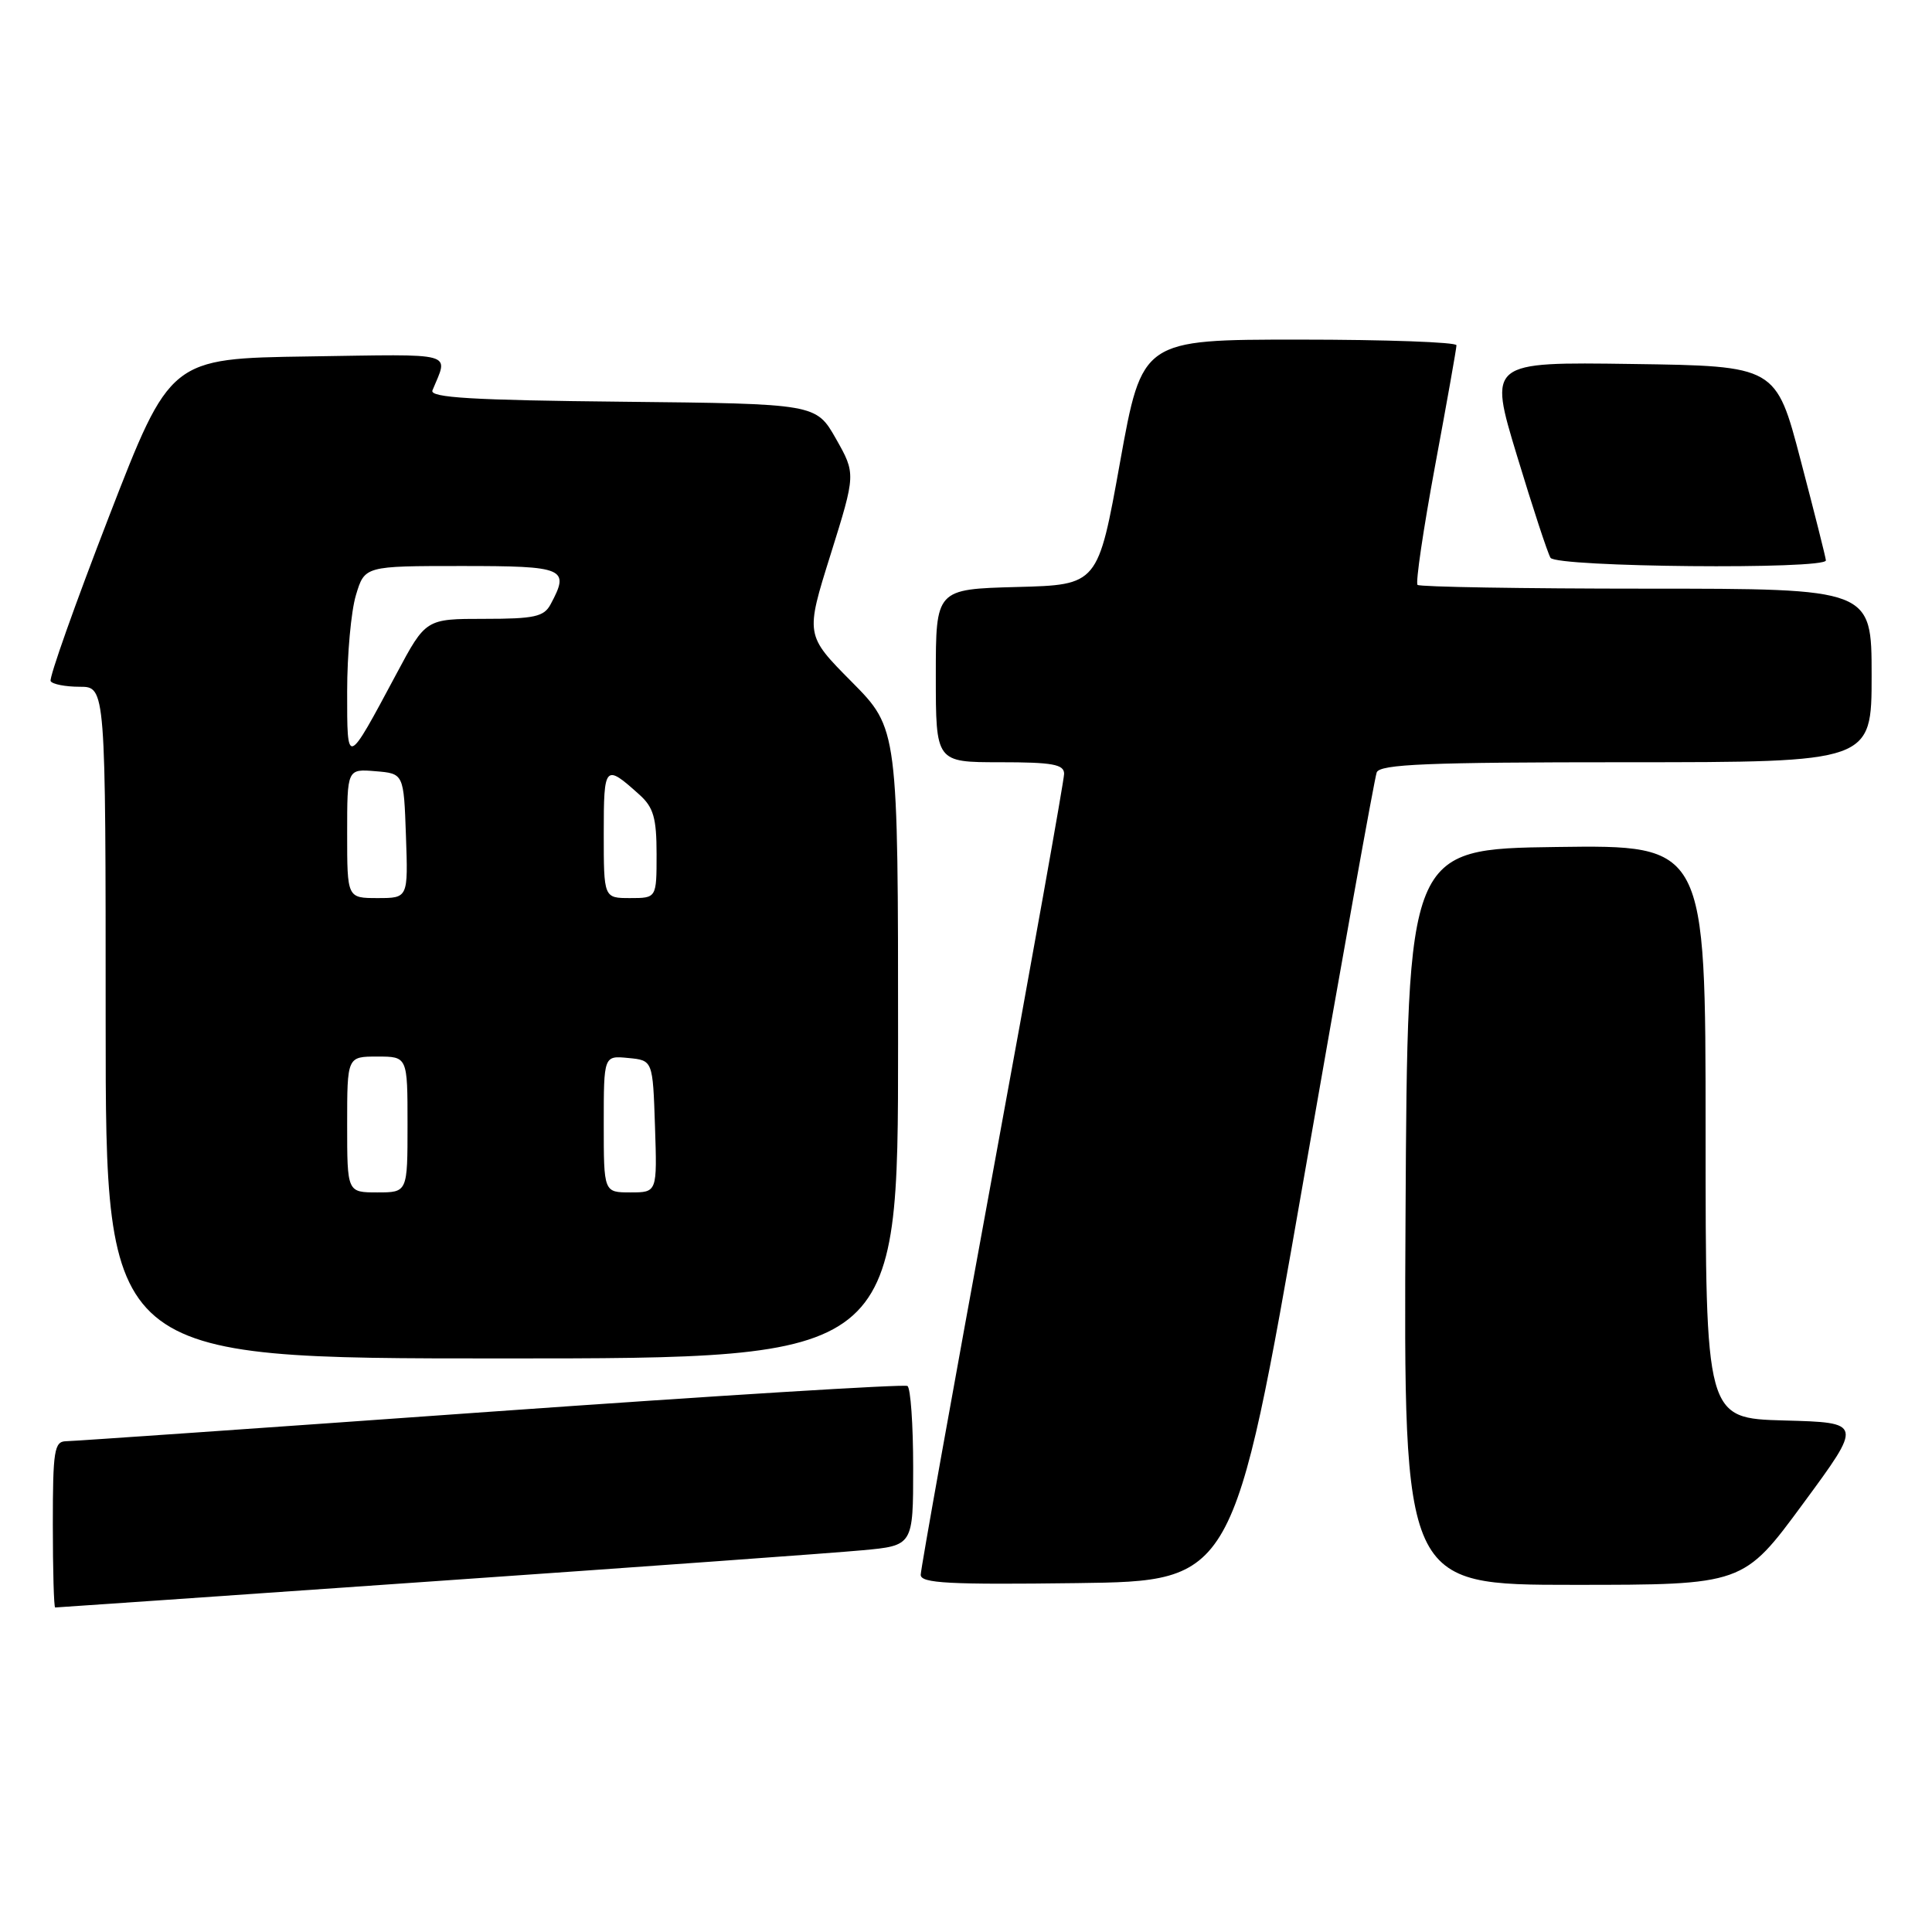 <?xml version="1.0" encoding="UTF-8" standalone="no"?>
<!DOCTYPE svg PUBLIC "-//W3C//DTD SVG 1.1//EN" "http://www.w3.org/Graphics/SVG/1.1/DTD/svg11.dtd" >
<svg xmlns="http://www.w3.org/2000/svg" xmlns:xlink="http://www.w3.org/1999/xlink" version="1.1" viewBox="0 0 256 256">
 <g >
 <path fill="currentColor"
d=" M 57.56 209.52 C 85.03 207.61 110.54 205.77 114.25 205.42 C 121.00 204.80 121.00 204.80 121.00 194.46 C 121.00 188.77 120.66 183.91 120.24 183.65 C 119.82 183.39 94.96 184.93 64.99 187.06 C 35.02 189.20 9.71 190.96 8.75 190.97 C 7.19 191.00 7.00 192.20 7.00 202.00 C 7.00 208.05 7.14 213.00 7.31 213.00 C 7.48 213.00 30.09 211.44 57.56 209.52 Z  M 172.68 156.60 C 177.75 127.50 182.14 103.09 182.42 102.35 C 182.84 101.26 189.13 101.00 215.47 101.00 C 248.00 101.00 248.00 101.00 248.00 89.50 C 248.00 78.00 248.00 78.00 218.17 78.00 C 201.76 78.00 188.11 77.77 187.83 77.50 C 187.55 77.22 188.60 70.13 190.15 61.75 C 191.71 53.36 192.99 46.16 192.99 45.75 C 193.00 45.34 183.63 45.00 172.17 45.00 C 151.34 45.00 151.34 45.00 148.41 61.25 C 145.49 77.50 145.49 77.50 134.74 77.78 C 124.00 78.07 124.00 78.07 124.00 89.53 C 124.00 101.00 124.00 101.00 132.50 101.00 C 139.46 101.00 141.00 101.28 141.00 102.53 C 141.00 103.37 136.72 127.29 131.50 155.68 C 126.28 184.08 122.00 207.92 122.00 208.67 C 122.00 209.79 125.74 209.99 142.72 209.77 C 163.45 209.50 163.45 209.50 172.68 156.60 Z  M 238.91 199.25 C 246.83 188.50 246.83 188.50 236.41 188.22 C 226.00 187.93 226.00 187.93 226.00 149.95 C 226.00 111.96 226.00 111.96 206.25 112.23 C 186.50 112.50 186.50 112.50 186.24 161.25 C 185.98 210.00 185.98 210.00 208.49 210.00 C 231.00 210.00 231.00 210.00 238.91 199.25 Z  M 119.00 138.28 C 119.00 96.55 119.00 96.55 112.86 90.35 C 106.71 84.15 106.71 84.15 110.06 73.47 C 113.40 62.79 113.40 62.79 110.77 58.14 C 108.13 53.50 108.13 53.50 82.47 53.23 C 62.60 53.03 56.91 52.69 57.30 51.73 C 59.42 46.56 60.78 46.93 40.89 47.23 C 22.55 47.50 22.55 47.50 14.42 68.50 C 9.95 80.05 6.48 89.84 6.71 90.25 C 6.93 90.66 8.67 91.00 10.56 91.00 C 14.00 91.00 14.00 91.00 14.00 135.50 C 14.00 180.00 14.00 180.00 66.50 180.00 C 119.00 180.00 119.00 180.00 119.00 138.28 Z  M 241.94 74.25 C 241.91 73.84 240.41 67.88 238.60 61.00 C 235.33 48.50 235.33 48.50 216.28 48.23 C 197.24 47.96 197.24 47.96 201.01 60.39 C 203.08 67.23 205.08 73.31 205.45 73.91 C 206.22 75.16 242.04 75.49 241.94 74.25 Z  M 46.00 149.00 C 46.00 140.00 46.00 140.00 50.00 140.00 C 54.00 140.00 54.00 140.00 54.00 149.00 C 54.00 158.00 54.00 158.00 50.00 158.00 C 46.00 158.00 46.00 158.00 46.00 149.00 Z  M 80.00 148.94 C 80.00 139.87 80.00 139.87 83.25 140.19 C 86.50 140.50 86.50 140.50 86.79 149.25 C 87.08 158.00 87.08 158.00 83.54 158.00 C 80.00 158.00 80.00 158.00 80.00 148.94 Z  M 46.00 110.44 C 46.00 101.88 46.00 101.88 49.75 102.19 C 53.50 102.50 53.50 102.50 53.79 110.75 C 54.08 119.00 54.08 119.00 50.04 119.00 C 46.00 119.00 46.00 119.00 46.00 110.44 Z  M 80.00 110.44 C 80.00 101.32 80.14 101.17 84.75 105.32 C 86.59 106.98 87.00 108.40 87.00 113.17 C 87.00 119.00 87.00 119.00 83.50 119.00 C 80.00 119.00 80.00 119.00 80.00 110.44 Z  M 46.00 91.59 C 46.00 86.72 46.52 80.99 47.16 78.87 C 48.32 75.00 48.32 75.00 61.16 75.00 C 74.88 75.00 75.53 75.28 72.96 80.07 C 72.08 81.72 70.82 82.00 64.18 82.00 C 56.42 82.00 56.42 82.00 52.55 89.25 C 45.89 101.70 46.00 101.66 46.00 91.59 Z "/>
</g>
</svg>